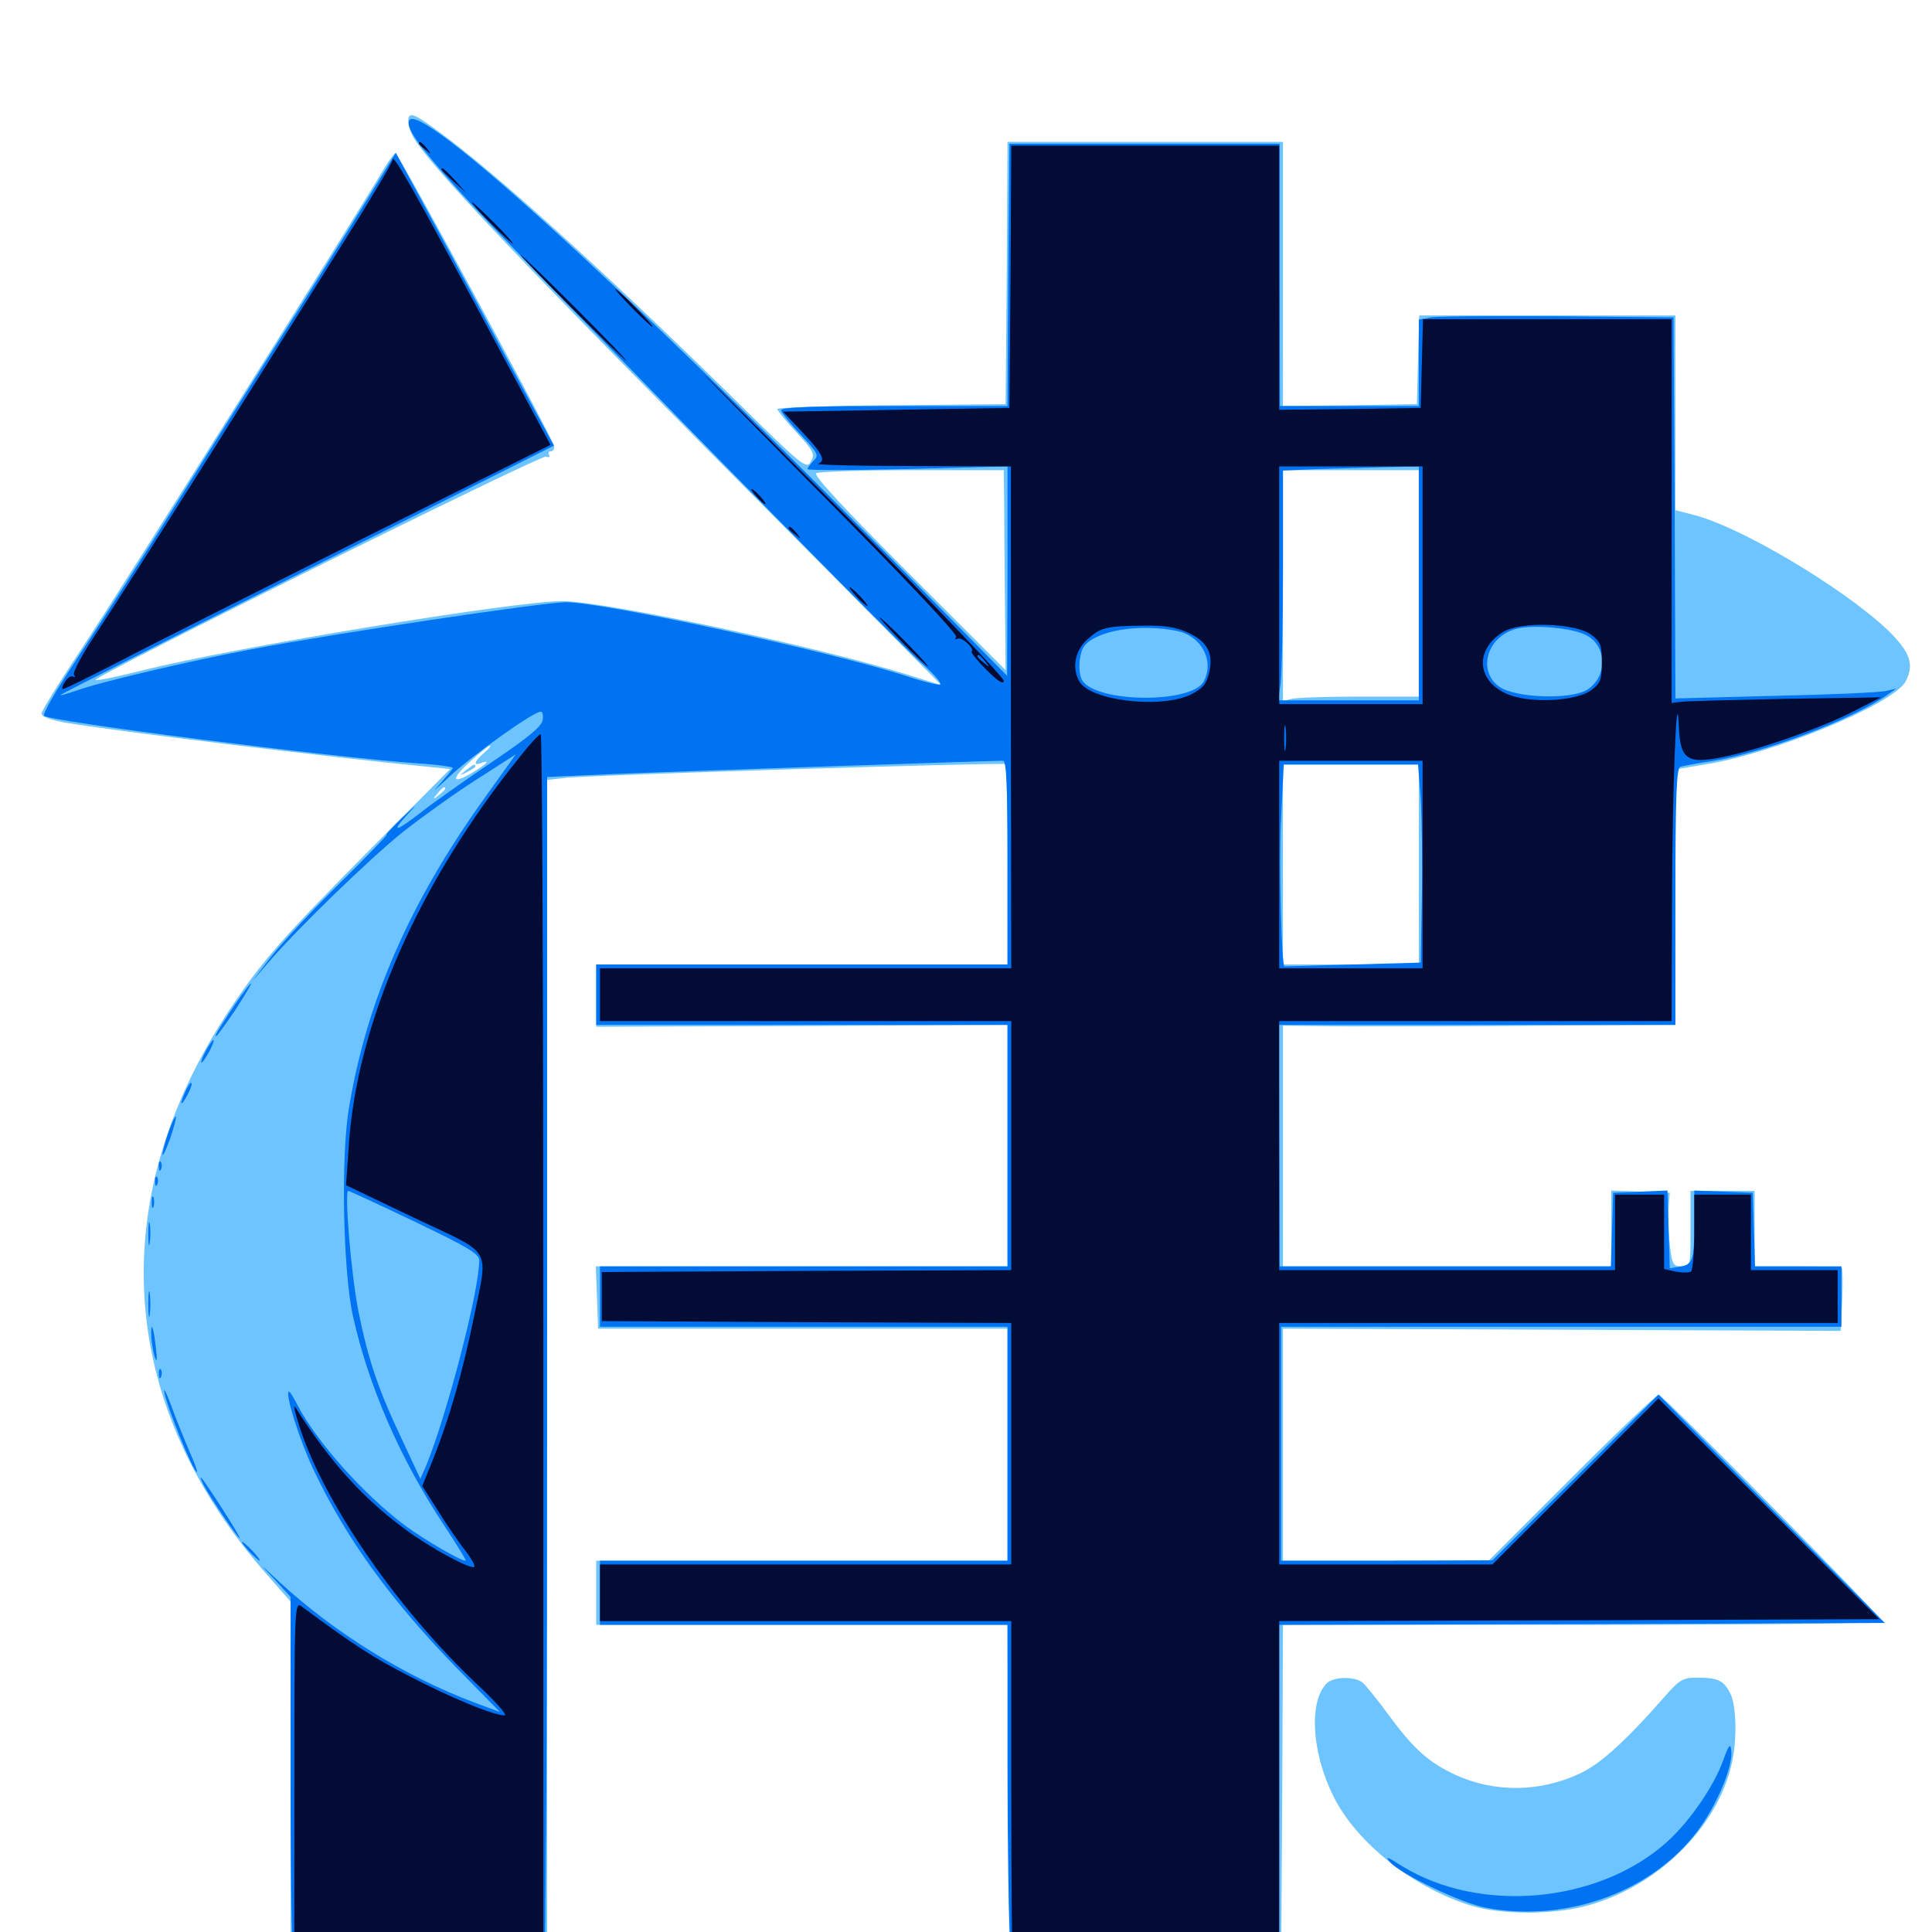 <svg xmlns="http://www.w3.org/2000/svg" viewBox="0 -1000 1000 1000">
	<path fill="#6dc4ff" d="M211.523 -939.258C210.938 -937.5 211.719 -933.203 213.477 -929.883C219.922 -916.602 273.242 -860.547 414.062 -719.141L487.305 -645.312L471.68 -650.195C424.805 -665.039 314.062 -688.672 291.016 -688.867C266.406 -688.867 121.484 -665.039 73.438 -652.93C60.742 -649.805 50 -647.461 49.414 -648.047C47.852 -649.609 279.883 -764.648 282.617 -763.672C284.18 -763.086 284.766 -763.477 284.18 -764.453C283.594 -765.625 283.984 -766.406 285.156 -766.406C286.328 -766.406 287.109 -767.773 286.719 -769.336C285.742 -773.828 206.25 -920.703 204.688 -920.703C204.102 -920.703 200.977 -916.602 198.047 -911.523C185.547 -890.039 62.305 -694.531 42.773 -665.039C31.055 -647.461 21.484 -632.031 21.484 -630.664C21.484 -629.102 26.172 -627.344 33.789 -625.977C57.422 -621.875 170.898 -608.008 219.531 -603.32L233.008 -601.953L191.016 -559.766C144.922 -513.281 134.961 -501.758 118.164 -476.367C53.32 -377.734 60.742 -272.461 138.867 -184.18L150.391 -171.094V-76.172V18.75H216.797H283.203V-288.672V-596.289L291.602 -597.266C302.344 -598.828 519.531 -605.469 520.703 -604.492C521.094 -604.102 521.484 -580.469 521.484 -552.148V-500.781H415.039H308.594V-484.766V-468.555L415.039 -468.945L521.484 -469.531V-407.031V-344.531H415.039H308.398L308.984 -328.516L309.57 -312.305H415.625H521.484V-252.344V-192.188H415.039H308.594V-175.586V-158.984H415.039H521.484L521.875 -69.727L522.461 19.727H592.773H663.086L663.672 -69.727L664.062 -158.984H819.531C909.961 -158.984 974.609 -159.766 974.219 -160.742C973.047 -164.062 860.547 -278.125 858.594 -278.125C857.422 -278.125 837.109 -258.789 813.477 -235.156L770.508 -192.188H717.383H664.062V-252.344V-312.305L808.398 -311.719L952.734 -311.133L953.516 -326.953C953.906 -335.742 953.711 -343.359 953.32 -343.75C952.93 -344.141 942.578 -344.531 930.273 -344.531H908.203V-364.062V-383.594H891.602H875V-364.062C875 -344.727 875 -344.531 870.312 -344.531C866.016 -344.531 865.43 -345.508 864.258 -356.055C863.477 -362.305 863.281 -370.898 863.672 -375L864.258 -382.617L849.023 -383.203L833.984 -383.789V-364.062V-344.531H749.023H664.062V-406.836V-469.141L696.875 -468.75C714.844 -468.75 760.547 -468.75 798.438 -469.141L867.188 -469.531V-535.742V-601.758L882.422 -604.297C918.164 -609.961 980.078 -635.547 986.328 -647.266C991.016 -656.055 988.672 -662.5 977.148 -673.828C954.297 -695.508 901.367 -727.148 876.953 -733.398L867.188 -735.938V-786.328V-836.719H800.781H734.57L733.984 -813.867L733.398 -790.82L698.828 -790.234L664.062 -789.844V-858.203V-926.562H592.773H521.484L521.094 -858.789L520.508 -790.82L461.523 -790.234C428.906 -790.039 402.344 -789.062 402.344 -788.281C402.344 -787.5 406.836 -782.031 412.305 -776.172C421.094 -766.602 421.875 -765.039 419.727 -761.133C417.383 -756.836 415.625 -758.398 377.148 -796.289C310.938 -861.133 256.836 -910.156 227.93 -931.25C215.43 -940.43 212.695 -941.797 211.523 -939.258ZM519.727 -742.578C519.727 -734.766 519.922 -711.328 520.117 -690.82L520.508 -653.125L470.312 -703.32C436.719 -736.914 420.898 -754.102 422.461 -755.078C423.828 -755.859 446.094 -756.641 472.266 -756.641H519.531ZM734.375 -698.047V-639.453H703.711C686.719 -639.453 670.898 -638.867 668.555 -638.281L664.062 -637.109V-696.875V-756.641H699.219H734.375ZM275.391 -626.758C275.391 -628.32 274.414 -627.93 270.312 -624.609C266.797 -621.875 266.797 -621.68 271.094 -623.828C273.438 -625 275.391 -626.367 275.391 -626.758ZM250.586 -610.352C245.508 -606.055 244.727 -603.32 249.023 -605.078C253.906 -606.836 252.344 -604.883 245.312 -600.586C234.18 -593.75 232.812 -596.094 242.773 -605.273C248.047 -610.156 252.93 -614.062 253.516 -614.062C254.297 -613.867 252.93 -612.305 250.586 -610.352ZM734.375 -552.539V-500.781H699.219H664.062V-552.539V-604.297H699.219H734.375ZM230.469 -591.797C230.469 -591.406 228.906 -589.844 227.148 -588.477C224.023 -585.938 223.828 -586.133 226.367 -589.258C228.906 -592.383 230.469 -593.359 230.469 -591.797ZM241.016 -601.172C237.5 -598.438 237.5 -598.242 241.797 -600.391C244.141 -601.562 246.094 -602.93 246.094 -603.32C246.094 -604.883 245.117 -604.492 241.016 -601.172ZM686.719 -128.711C677.344 -119.336 678.906 -92.969 690.039 -70.508C702.148 -45.898 732.227 -22.266 762.695 -13.281C777.539 -8.984 803.516 -8.984 820.117 -13.281C856.836 -22.656 888.672 -53.32 896.289 -86.914C899.219 -99.414 898.828 -117.383 895.508 -123.633C892.188 -130.273 889.062 -131.641 878.32 -131.641C871.094 -131.641 869.336 -130.664 861.328 -121.484C841.602 -99.023 828.711 -87.305 818.164 -82.227C797.266 -72.266 773.828 -72.07 753.516 -81.25C739.648 -87.695 731.836 -94.531 718.945 -112.109C713.086 -120.117 706.836 -127.734 705.273 -129.102C700.977 -132.422 690.234 -132.227 686.719 -128.711Z"/>
	<path fill="#0073f3" d="M211.719 -937.5C210.156 -933.594 216.797 -924.414 237.109 -901.758C261.133 -875 463.281 -668.555 477.344 -656.445C483.594 -650.977 487.695 -646.094 486.523 -645.703C485.352 -645.312 477.539 -647.266 469.336 -650C430.469 -662.695 312.695 -688.281 292.969 -688.281C281.445 -688.281 172.852 -672.07 128.906 -663.672C98.047 -657.812 51.367 -646.875 39.648 -642.578C34.961 -641.016 31.25 -639.844 31.25 -640.234C31.25 -640.625 88.672 -669.727 158.984 -705.078L286.719 -769.336L279.297 -783.008C275.195 -790.43 259.766 -819.141 245.117 -846.484C230.469 -873.828 215.234 -901.758 211.523 -908.594L204.883 -920.898L195.508 -905.664C190.43 -897.266 172.266 -867.969 155.078 -840.625C137.695 -813.281 116.211 -778.906 107.031 -764.453C69.922 -705.078 55.078 -682.227 38.672 -657.227C29.102 -642.773 21.875 -630.469 22.852 -629.492C25.977 -626.562 173.438 -607.812 216.406 -604.883C226.172 -604.297 234.375 -603.125 234.375 -602.539C234.375 -601.953 231.055 -598.047 227.148 -593.555C223.047 -589.258 225.391 -591.211 232.422 -597.852C244.141 -608.789 275.977 -631.641 279.883 -631.641C280.859 -631.641 281.25 -629.688 280.859 -627.344C280.469 -624.023 273.242 -618.164 255.078 -605.859C241.211 -596.484 224.609 -584.766 218.359 -579.883C204.492 -569.141 202.148 -568.75 210.938 -578.516C216.406 -584.18 215.82 -583.984 208.594 -577.148C203.516 -572.266 199.609 -568.164 200 -567.773C200.195 -567.383 188.672 -555.469 174.414 -541.406C159.961 -527.148 144.336 -510.156 139.453 -503.711L130.469 -491.992L138.867 -501.758C153.32 -518.75 191.797 -556.055 208.984 -569.727C218.164 -576.953 234.961 -589.062 246.289 -596.289L266.992 -609.57L250.781 -586.914C212.109 -533.008 189.844 -482.031 180.664 -426.758C176.367 -401.758 177.539 -342.383 182.617 -319.141C190.625 -282.812 207.227 -244.727 229.688 -210.742C236.328 -200.586 241.602 -192.188 241.016 -192.188C238.281 -192.188 220.117 -202.734 209.961 -210.156C188.281 -226.367 163.867 -253.711 153.906 -272.852C151.758 -277.148 149.805 -280.078 149.414 -279.688C147.656 -277.93 155.078 -254.688 161.914 -240.039C178.906 -203.906 202.344 -171.484 237.109 -135.938L258.789 -113.867L246.094 -118.555C209.766 -132.227 173.828 -154.297 144.531 -181.25C133.984 -191.211 133.789 -191.211 142.188 -182.422L150.391 -173.438V-79.883C150.391 -28.32 151.172 14.648 151.953 15.82C152.734 16.992 176.953 17.773 217.578 17.773H282.031L282.617 -52.539C283.008 -91.211 283.203 -229.688 283.203 -360.352V-597.852L314.062 -599.219C340.43 -600.391 512.109 -606.25 519.141 -606.25C520.898 -606.25 521.484 -594.336 521.484 -553.516V-500.781H415.039H308.594V-485.156V-469.531H415.039H521.484V-407.031V-344.531H416.016H310.547V-328.906V-313.281H416.016H521.484V-252.734V-192.188H416.016H310.547V-175.586V-158.984H416.016H521.484V-86.328C521.484 -46.289 522.07 -6.25 522.852 2.539L524.023 18.75H592.969H662.109V-70.117V-158.984L818.945 -159.375L975.586 -159.961L916.992 -218.945L858.398 -278.125L815.43 -235.156L772.461 -192.383L717.773 -192.188H663.086V-252.734V-313.281H808.203H953.125V-328.906V-344.531H930.664H908.398L907.812 -363.672L907.227 -382.617L892.188 -383.203L876.953 -383.789V-366.602C876.953 -347.461 876.172 -345.312 869.141 -344.336L864.258 -343.555L863.672 -363.672L863.086 -383.789L849.023 -383.203L834.961 -382.617L834.375 -363.672L833.789 -344.531H748.047H662.305L662.109 -407.031L661.914 -469.531H764.648H867.188V-535.938C867.188 -587.5 867.773 -602.539 869.727 -603.125C870.898 -603.516 878.32 -604.883 886.133 -606.055C912.5 -610.156 959.375 -627.734 976.953 -640.43L981.445 -643.555L976.172 -642.383C973.242 -641.602 947.656 -640.43 919.141 -639.844L867.188 -638.477L866.797 -737.109L866.211 -835.742L806.641 -836.328C773.828 -836.523 744.141 -836.328 740.82 -835.742L734.375 -834.57V-812.305V-789.844H698.438H662.5L662.305 -857.812V-925.586H592.383H522.461L521.875 -857.812L521.484 -789.844H462.891C422.852 -789.844 404.297 -789.258 404.297 -787.695C404.297 -786.719 408.789 -780.859 414.258 -775.195C423.438 -765.43 424.023 -764.258 421.094 -761.523C419.336 -759.766 417.969 -757.812 417.969 -757.227C417.969 -756.445 441.211 -756.641 469.727 -757.227L521.484 -758.594V-704.297L521.289 -650.195L458.398 -713.867C316.797 -857.227 216.016 -948.633 211.719 -937.5ZM734.375 -698.047V-637.5H698.047H661.523L662.891 -646.484C663.477 -651.562 664.062 -678.32 664.062 -706.055V-756.445L682.227 -757.227C691.992 -757.422 707.812 -758.008 717.383 -758.203L734.375 -758.594ZM820.898 -671.289C831.836 -665.82 832.227 -649.805 821.484 -642.969C812.891 -637.695 783.984 -638.672 775.781 -644.727C764.453 -653.125 769.922 -670.898 785.156 -674.609C793.945 -676.758 813.867 -675 820.898 -671.289ZM609.18 -673.438C621.875 -670.898 628.711 -658.008 623.047 -647.266C616.797 -635.742 567.578 -636.133 560.156 -647.852C557.812 -651.562 558.398 -661.719 561.133 -665.43C567.188 -673.633 589.453 -677.344 609.18 -673.438ZM735.352 -586.328C735.938 -576.367 736.328 -553.32 735.938 -534.961L735.352 -501.758L700.195 -500.781C680.859 -500.195 664.844 -499.805 664.844 -499.805C663.281 -499.805 661.914 -554.492 663.086 -576.172L664.453 -604.297H699.219H733.984ZM214.844 -367.578C242.188 -354.492 248.047 -350.977 248.047 -347.656C248.047 -331.641 231.25 -267.383 220.508 -241.211L217.578 -234.57L207.617 -255.859C195.703 -281.055 190.625 -296.094 185.547 -321.094C181.836 -339.648 178.125 -383.594 180.273 -383.594C180.859 -383.594 196.484 -376.367 214.844 -367.578ZM121.484 -479.883C112.305 -466.016 110.938 -463.672 111.914 -463.672C112.305 -463.672 116.797 -469.922 121.875 -477.344C126.758 -484.961 130.469 -491.016 129.883 -491.016C129.492 -491.016 125.586 -485.938 121.484 -479.883ZM106.445 -455.859C104.688 -452.734 103.906 -450 104.297 -450C104.883 -450 106.641 -452.734 108.398 -455.859C110.156 -459.18 110.938 -461.719 110.547 -461.719C109.961 -461.719 108.203 -459.18 106.445 -455.859ZM96.094 -435.352C92.773 -428.125 93.359 -426.562 96.875 -433.008C98.633 -436.133 99.609 -439.062 99.023 -439.453C98.633 -439.844 97.266 -438.086 96.094 -435.352ZM87.109 -413.672C85.352 -408.594 83.984 -403.516 84.18 -402.344C84.18 -401.172 85.938 -404.883 88.086 -410.742C90.039 -416.602 91.406 -421.68 91.016 -422.07C90.625 -422.461 88.867 -418.75 87.109 -413.672ZM82.227 -396.094C82.227 -393.945 82.812 -393.359 83.398 -394.922C83.984 -396.289 83.789 -398.047 83.203 -398.633C82.617 -399.414 82.031 -398.242 82.227 -396.094ZM80.273 -388.281C80.273 -386.133 80.859 -385.547 81.445 -387.109C82.031 -388.477 81.836 -390.234 81.25 -390.82C80.664 -391.602 80.078 -390.43 80.273 -388.281ZM78.516 -377.734C78.516 -375 78.906 -374.023 79.492 -375.391C79.883 -376.562 79.883 -378.906 79.492 -380.273C78.906 -381.445 78.516 -380.469 78.516 -377.734ZM76.758 -361.133C76.758 -355.859 77.148 -353.711 77.539 -356.836C77.93 -359.766 77.93 -364.062 77.539 -366.602C77.148 -368.945 76.758 -366.602 76.758 -361.133ZM76.758 -325C76.758 -319.141 77.148 -316.602 77.539 -319.727C77.93 -322.656 77.93 -327.344 77.539 -330.469C77.148 -333.398 76.758 -330.859 76.758 -325ZM78.32 -308.203C78.516 -305.078 79.297 -300.391 80.078 -297.656C81.25 -294.336 81.445 -295.898 80.664 -302.539C79.492 -313.477 77.93 -316.992 78.32 -308.203ZM82.227 -288.672C82.227 -286.523 82.812 -285.938 83.398 -287.5C83.984 -288.867 83.789 -290.625 83.203 -291.211C82.617 -291.992 82.031 -290.82 82.227 -288.672ZM85.156 -279.102C86.523 -271.484 99.023 -240.82 101.562 -238.281C102.734 -237.109 101.367 -241.406 98.438 -247.852C95.703 -254.297 91.211 -265.234 88.672 -272.266C86.133 -279.297 84.375 -282.422 85.156 -279.102ZM105.469 -231.25C108.984 -224.609 123.047 -203.906 124.023 -203.906C125 -203.906 106.25 -233.203 104.102 -235.156C103.516 -235.742 104.102 -233.984 105.469 -231.25ZM128.906 -197.07C131.445 -194.336 133.984 -192.188 134.375 -192.188C134.961 -192.188 133.398 -194.336 130.859 -197.07C128.32 -199.805 125.781 -201.953 125.391 -201.953C124.805 -201.953 126.367 -199.805 128.906 -197.07ZM891.992 -89.062C887.305 -75.781 874.805 -57.422 862.891 -46.68C827.539 -14.844 766.016 -9.18 725.586 -34.18C717.969 -39.062 716.602 -39.453 719.727 -35.938C725.195 -29.883 757.031 -14.648 769.336 -12.5C812.695 -4.492 858.203 -22.07 881.055 -55.664C890.039 -68.945 897.07 -86.719 896.094 -93.945C895.703 -97.852 894.922 -97.07 891.992 -89.062Z"/>
	<path fill="#020c35" d="M216.797 -925.781C216.797 -925.391 218.359 -923.828 220.312 -922.461C223.242 -919.922 223.438 -920.117 220.898 -923.242C218.359 -926.367 216.797 -927.344 216.797 -925.781ZM523.047 -856.836L522.461 -788.867L463.867 -787.891L405.273 -786.914L415.625 -775.977C425.977 -764.844 427.539 -761.523 423.438 -759.961C422.07 -759.375 443.945 -758.789 472.07 -758.789L523.242 -758.594V-628.711L523.438 -498.828H416.992H310.547V-485.156V-471.484H416.992H523.438V-407.031V-342.578L417.578 -342.188L311.523 -341.602V-328.906V-316.211L417.578 -315.625L523.438 -315.234V-252.734V-190.234H416.992H310.547V-175.586V-160.938H416.992H523.438V-72.461C523.438 -23.633 523.828 16.602 524.219 16.992C524.609 17.383 555.859 17.578 593.555 17.188L662.109 16.602V-72.07V-160.938L817.383 -161.328L972.656 -161.914L915.625 -218.945L858.398 -276.172L815.43 -233.203L772.461 -190.234H717.383H662.109V-252.734V-315.234H806.641H951.172V-328.906V-342.578H928.711H906.25V-362.109V-381.641H891.602H876.953V-362.305C876.953 -351.562 876.172 -342.383 875.195 -341.797C874.219 -341.211 870.703 -341.211 867.383 -341.797L861.328 -343.164V-362.305V-381.641H848.633H835.938V-362.109V-342.578H749.023H662.109V-407.031V-471.484H763.672H865.234L865.43 -535.547C865.625 -590.234 867.773 -648.828 868.945 -624.805C869.531 -606.836 873.047 -604.297 891.992 -608.203C910.547 -611.914 943.164 -623.438 958.984 -631.641L973.633 -639.062L923.828 -638.281C896.484 -637.695 872.07 -637.109 869.727 -636.719L865.234 -636.133V-735.352V-834.766H800.781H736.523L735.938 -811.914L735.352 -788.867L698.828 -788.281L662.109 -787.891V-856.25V-924.609H592.773H523.438ZM736.328 -697.07V-635.547H699.219H662.109V-697.07V-758.594H699.219H736.328ZM614.648 -672.656C625 -667.969 628.32 -661.719 625.781 -651.562C624.414 -645.898 622.461 -643.555 616.211 -640.43C600.781 -633.008 563.867 -637.305 558.594 -647.461C554.688 -654.492 556.445 -663.086 562.5 -668.75C569.531 -675.195 572.07 -675.977 591.797 -676.172C602.539 -676.367 608.789 -675.391 614.648 -672.656ZM823.633 -671.484C828.516 -667.773 829.102 -666.016 829.102 -657.031C829.102 -648.047 828.32 -646.289 823.633 -642.773C816.992 -637.695 796.484 -635.938 783.984 -639.453C765.039 -644.727 761.719 -662.695 777.93 -672.852C786.914 -678.516 815.43 -677.539 823.633 -671.484ZM665.43 -612.695C665.039 -609.57 664.648 -612.109 664.648 -617.969C664.648 -623.828 665.039 -626.367 665.43 -623.438C665.82 -620.312 665.82 -615.625 665.43 -612.695ZM736.328 -552.539V-498.828H699.219H662.109V-552.539V-606.25H699.219H736.328ZM203.125 -917.188C203.125 -915.82 191.406 -896.094 176.953 -873.242C162.695 -850.391 131.25 -800.586 107.422 -762.5C83.398 -724.414 57.812 -684.18 50.391 -673.047C42.969 -662.109 37.5 -651.953 38.281 -650.781C39.062 -649.609 38.867 -649.219 37.891 -649.805C36.719 -650.391 34.961 -649.219 33.594 -647.07C32.227 -645.117 31.836 -643.359 32.617 -643.359C33.594 -643.359 46.875 -650 62.5 -658.008C78.125 -666.211 134.57 -694.531 187.891 -721.289L284.961 -769.727L250 -834.961C212.891 -904.102 203.125 -921.289 203.125 -917.188ZM228.516 -912.305C228.516 -911.914 231.445 -909.18 234.961 -905.859L241.211 -900.195L235.547 -906.641C230.078 -912.5 228.516 -913.867 228.516 -912.305ZM253.906 -884.57C259.766 -878.711 265.039 -873.828 265.43 -873.828C266.016 -873.828 261.719 -878.711 255.859 -884.57C250 -890.43 244.727 -895.312 244.336 -895.312C243.75 -895.312 248.047 -890.43 253.906 -884.57ZM295.898 -840.625C310.938 -825.586 323.633 -813.281 324.219 -813.281C324.609 -813.281 312.891 -825.586 297.852 -840.625C282.812 -855.664 270.117 -867.969 269.531 -867.969C269.141 -867.969 280.859 -855.664 295.898 -840.625ZM327.148 -840.625C332.422 -835.352 337.109 -830.859 337.695 -830.859C338.281 -830.859 334.375 -835.352 329.102 -840.625C323.828 -846.094 319.141 -850.391 318.555 -850.391C317.969 -850.391 321.875 -846.094 327.148 -840.625ZM364.844 -805.664C365.234 -805.078 394.922 -774.805 430.859 -738.477C469.922 -699.023 495.703 -671.68 494.922 -670.312C494.141 -669.141 494.336 -668.75 495.508 -669.336C497.656 -670.703 504.688 -664.258 502.93 -662.695C502.539 -662.109 506.055 -657.812 510.742 -653.125C516.602 -647.266 519.531 -645.508 519.531 -647.656C519.531 -649.414 484.57 -685.938 441.992 -728.906C399.219 -771.68 364.648 -806.25 364.844 -805.664ZM509.961 -657.617C512.5 -654.492 512.305 -654.297 509.375 -656.836C506.055 -659.375 505.078 -660.938 506.641 -660.938C507.031 -660.938 508.594 -659.375 509.961 -657.617ZM391.602 -742.969C393.555 -740.82 395.508 -739.062 396.094 -739.062C396.68 -739.062 395.508 -740.82 393.555 -742.969C391.602 -745.117 389.648 -746.875 389.062 -746.875C388.477 -746.875 389.648 -745.117 391.602 -742.969ZM408.203 -726.562C408.203 -726.172 409.766 -724.609 411.719 -723.242C414.648 -720.703 414.844 -720.898 412.305 -724.023C409.766 -727.148 408.203 -728.125 408.203 -726.562ZM443.359 -691.211C445.898 -688.477 448.438 -686.328 448.828 -686.328C449.414 -686.328 447.852 -688.477 445.312 -691.211C442.773 -693.945 440.234 -696.094 439.844 -696.094C439.258 -696.094 440.82 -693.945 443.359 -691.211ZM466.797 -667.773C473.633 -660.742 479.883 -655.078 480.273 -655.078C480.859 -655.078 475.586 -660.742 468.75 -667.773C461.914 -674.805 455.664 -680.469 455.273 -680.469C454.688 -680.469 459.961 -674.805 466.797 -667.773ZM269.336 -608.594C216.406 -542.969 184.375 -469.922 180.469 -406.055L179.102 -386.523L214.648 -369.531C255.859 -350 252.734 -355.273 245.117 -317.383C239.453 -289.844 232.812 -266.602 224.414 -245.312L218.555 -230.859L226.758 -217.969C231.25 -210.742 237.5 -201.562 240.82 -197.461C243.945 -193.359 246.094 -189.648 245.508 -189.062C243.945 -187.305 222.656 -198.828 209.766 -208.398C187.695 -224.609 170.703 -243.555 152.93 -271.484C151.562 -273.438 152.734 -268.75 155.273 -260.742C168.359 -221.094 206.445 -166.211 247.266 -127.93C256.836 -118.945 262.891 -112.109 261.133 -112.109C255.469 -112.109 233.203 -121.289 211.523 -132.617C193.555 -141.797 183.203 -148.438 156.055 -168.555C152.539 -171.094 152.344 -168.555 152.344 -77.148V16.797H216.797L281.25 16.602V-301.758C281.25 -476.758 280.664 -619.922 279.883 -619.922C278.906 -619.922 274.219 -614.844 269.336 -608.594Z"/>
</svg>